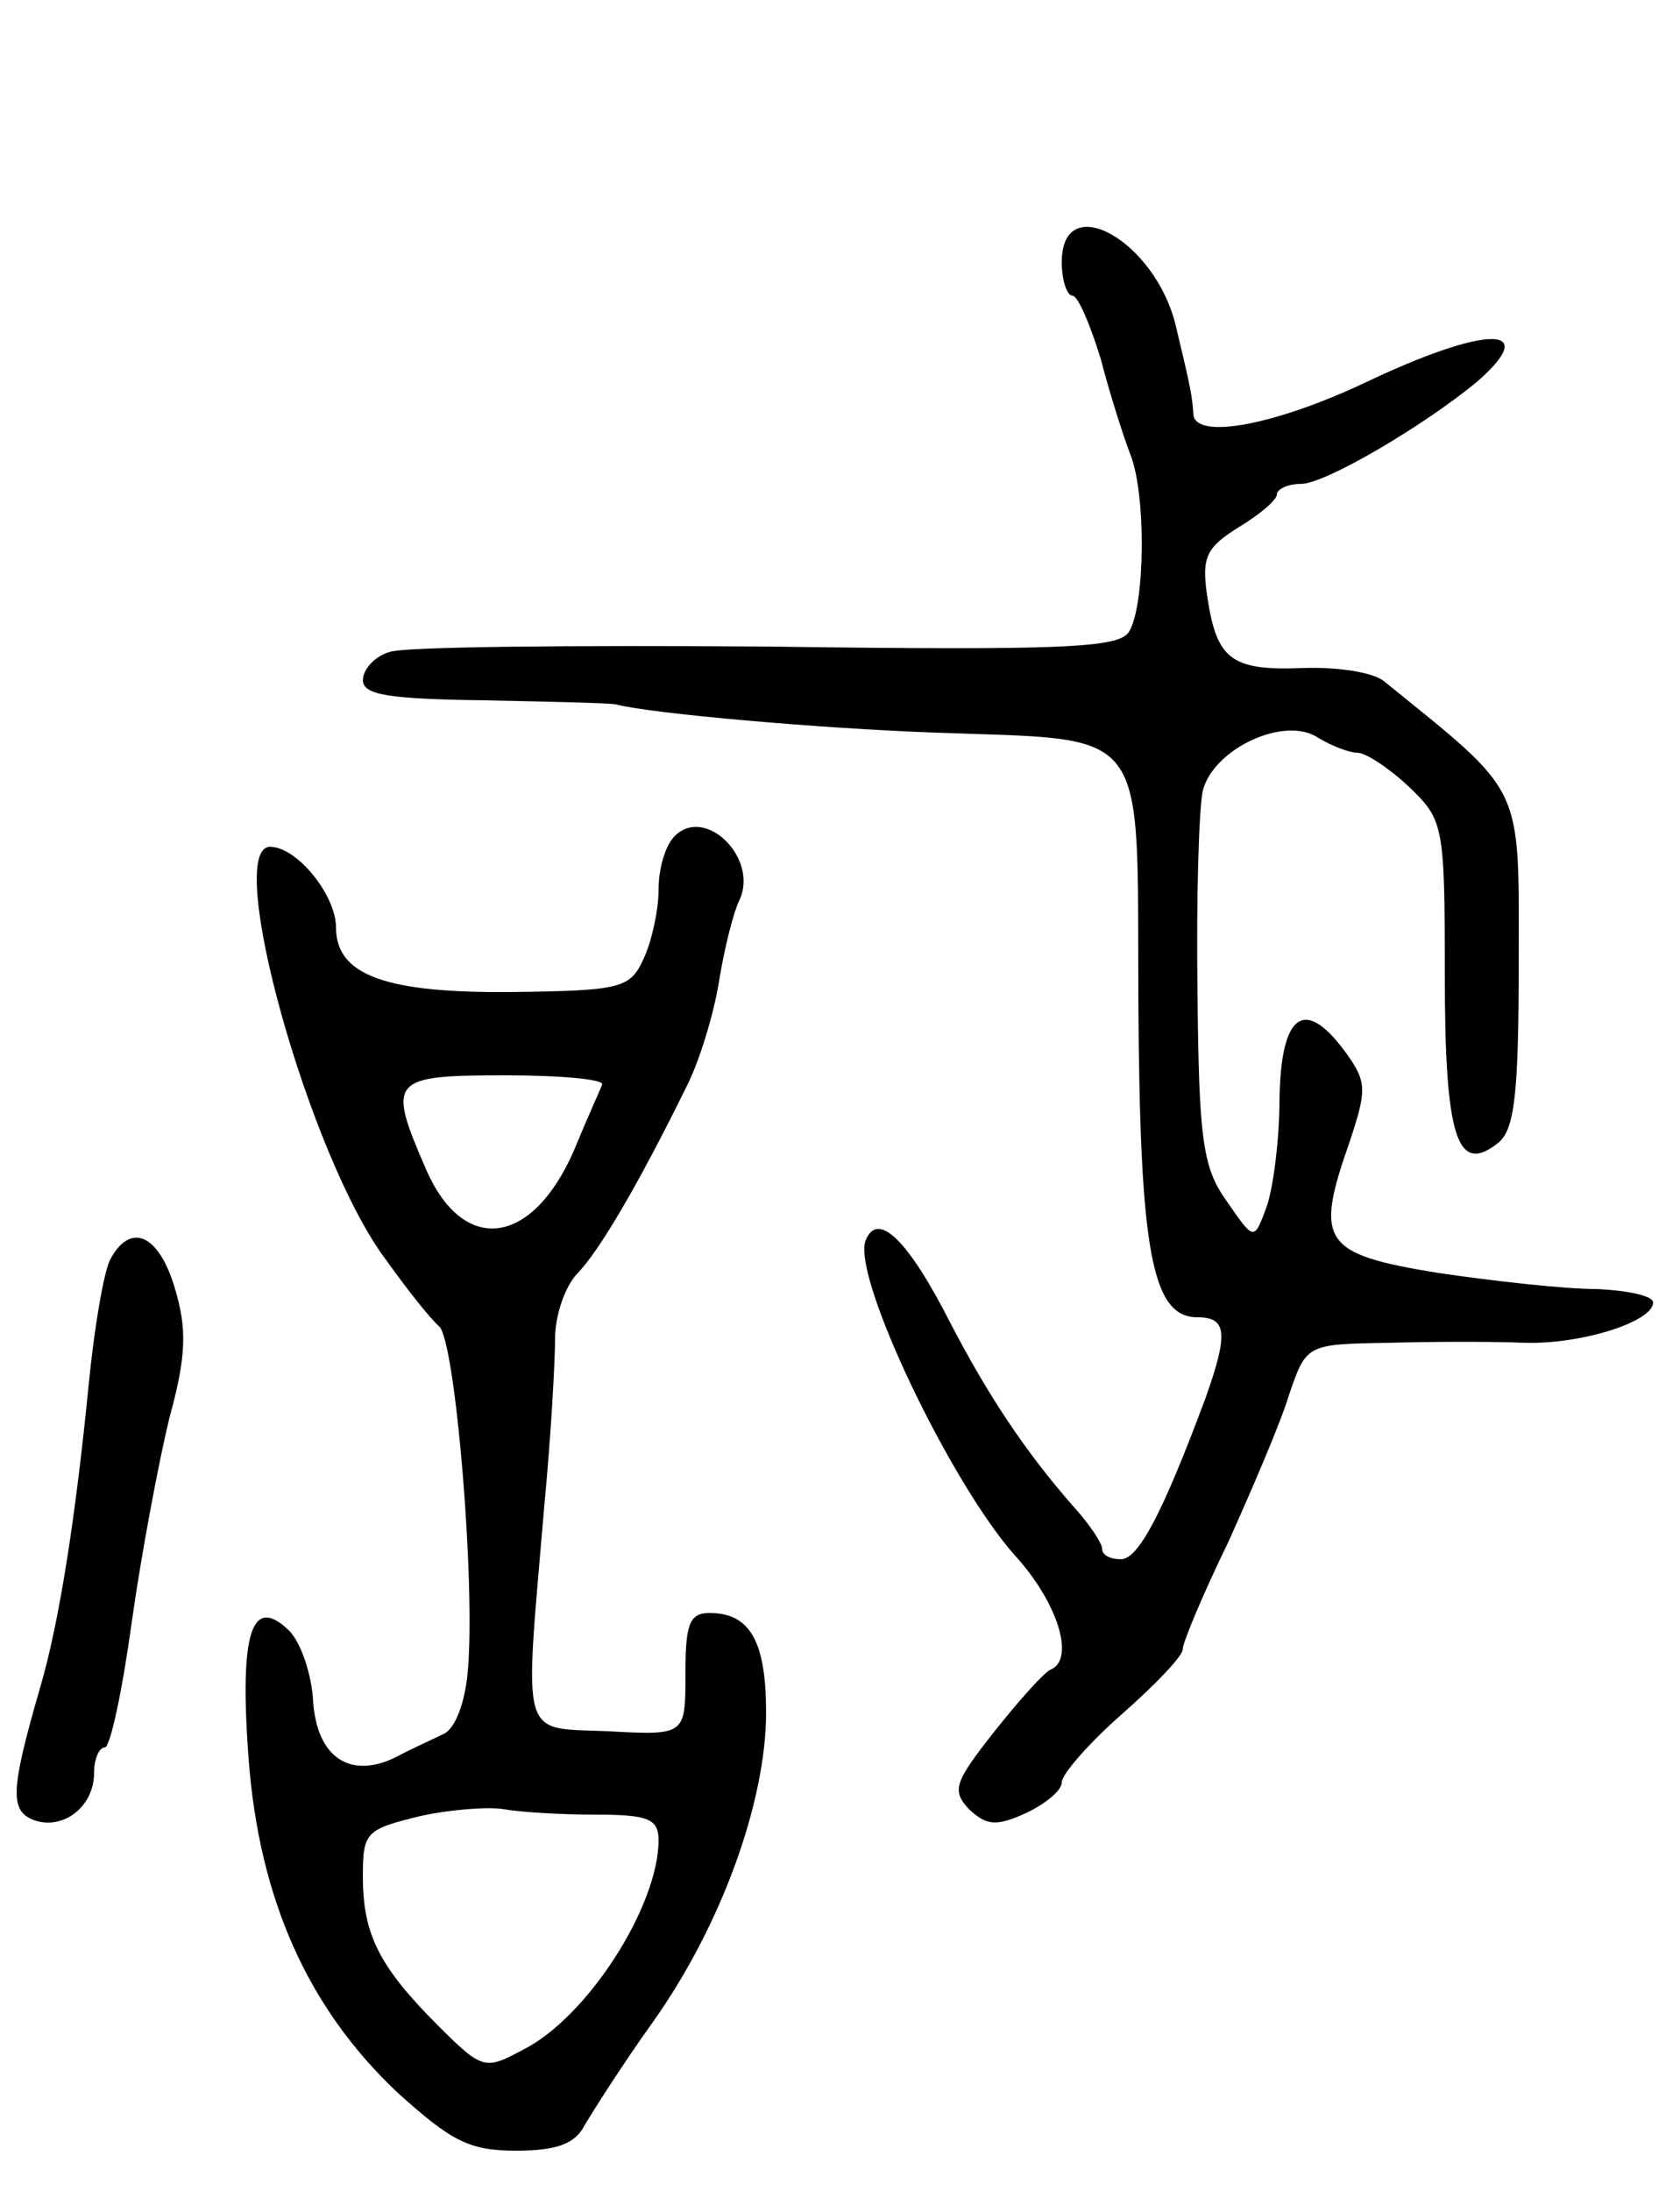 <svg version="1.0" xmlns="http://www.w3.org/2000/svg"
 width="125pt" height="163pt" viewBox="0 0 125 163"
 preserveAspectRatio="xMidYMid meet">
<g transform="translate(0,163) scale(0.1,-0.1)"
fill="#000000" stroke="none">
<path d="M790 1435 c0 -14 4 -25 8 -25 4 0 13 -21 21 -47 7 -27 17 -58 22 -71
12 -30 11 -113 -1 -132 -7 -12 -49 -14 -269 -11 -144 1 -270 0 -281 -4 -11 -3
-20 -13 -20 -21 0 -11 19 -14 90 -15 50 -1 93 -2 98 -3 27 -7 153 -18 237 -21
162 -6 151 8 152 -199 1 -187 10 -236 44 -236 22 0 23 -12 6 -60 -32 -86 -50
-120 -63 -120 -8 0 -14 3 -14 8 0 4 -10 19 -22 32 -35 40 -63 82 -91 136 -31
61 -54 84 -63 61 -10 -27 63 -180 111 -234 32 -35 45 -77 27 -85 -4 -1 -23
-22 -42 -46 -30 -38 -32 -44 -19 -58 13 -12 20 -13 42 -3 15 7 27 17 27 23 0
6 20 29 45 51 25 22 45 43 45 48 0 5 15 41 34 80 18 40 39 89 45 109 13 38 13
38 74 39 34 1 80 1 102 0 43 -1 95 16 95 30 0 5 -19 9 -42 10 -24 0 -77 6
-118 12 -86 14 -92 23 -66 97 13 39 13 45 -2 66 -31 43 -49 31 -50 -34 0 -31
-5 -68 -10 -81 -9 -24 -9 -24 -29 5 -18 25 -21 45 -22 156 -1 69 1 137 4 150
8 31 61 56 86 39 10 -6 23 -11 29 -11 6 0 23 -11 38 -25 26 -25 27 -28 27
-140 0 -121 9 -150 40 -125 12 10 15 37 15 135 0 133 5 123 -100 208 -8 7 -36
11 -61 10 -53 -2 -64 6 -71 55 -4 28 0 35 24 50 15 9 28 20 28 24 0 4 8 8 18
8 18 0 91 43 131 76 49 43 6 42 -84 -1 -66 -31 -124 -42 -127 -24 -1 15 -2 20
-13 66 -15 64 -85 103 -85 48z"/>
<path d="M502 1008 c-7 -7 -12 -24 -12 -40 0 -15 -5 -38 -11 -51 -10 -22 -16
-24 -97 -25 -94 -1 -132 12 -132 48 0 24 -29 60 -49 60 -35 0 29 -231 86 -307
15 -21 33 -44 40 -50 12 -13 27 -192 21 -257 -2 -22 -9 -42 -18 -46 -8 -4 -24
-11 -35 -17 -34 -17 -59 -1 -62 41 -1 20 -9 44 -18 53 -28 27 -37 -2 -30 -96
8 -104 44 -185 111 -248 40 -36 53 -43 88 -43 30 0 44 5 51 19 6 10 28 45 51
77 51 72 84 164 84 230 0 53 -12 74 -42 74 -15 0 -18 -8 -18 -45 0 -46 0 -46
-57 -43 -67 3 -63 -10 -48 168 5 52 8 108 8 124 0 17 7 38 16 48 17 17 47 69
81 138 10 19 21 55 25 80 4 25 11 52 15 60 15 31 -25 71 -48 48z m-54 -185
c-2 -5 -12 -27 -21 -49 -31 -71 -82 -78 -110 -14 -29 67 -27 70 59 70 42 0 74
-3 72 -7z m-5 -543 c39 0 47 -3 47 -19 0 -49 -53 -132 -101 -156 -28 -15 -30
-15 -63 18 -44 44 -56 68 -56 111 0 33 2 35 43 45 23 5 51 7 62 5 11 -2 41 -4
68 -4z"/>
<path d="M82 693 c-5 -10 -12 -52 -16 -93 -10 -101 -22 -177 -36 -225 -22 -76
-23 -92 -5 -99 22 -8 45 10 45 35 0 11 4 19 8 19 4 0 13 42 20 93 7 50 20 119
28 152 13 47 13 67 4 97 -12 40 -33 49 -48 21z"/>
</g>
</svg>

